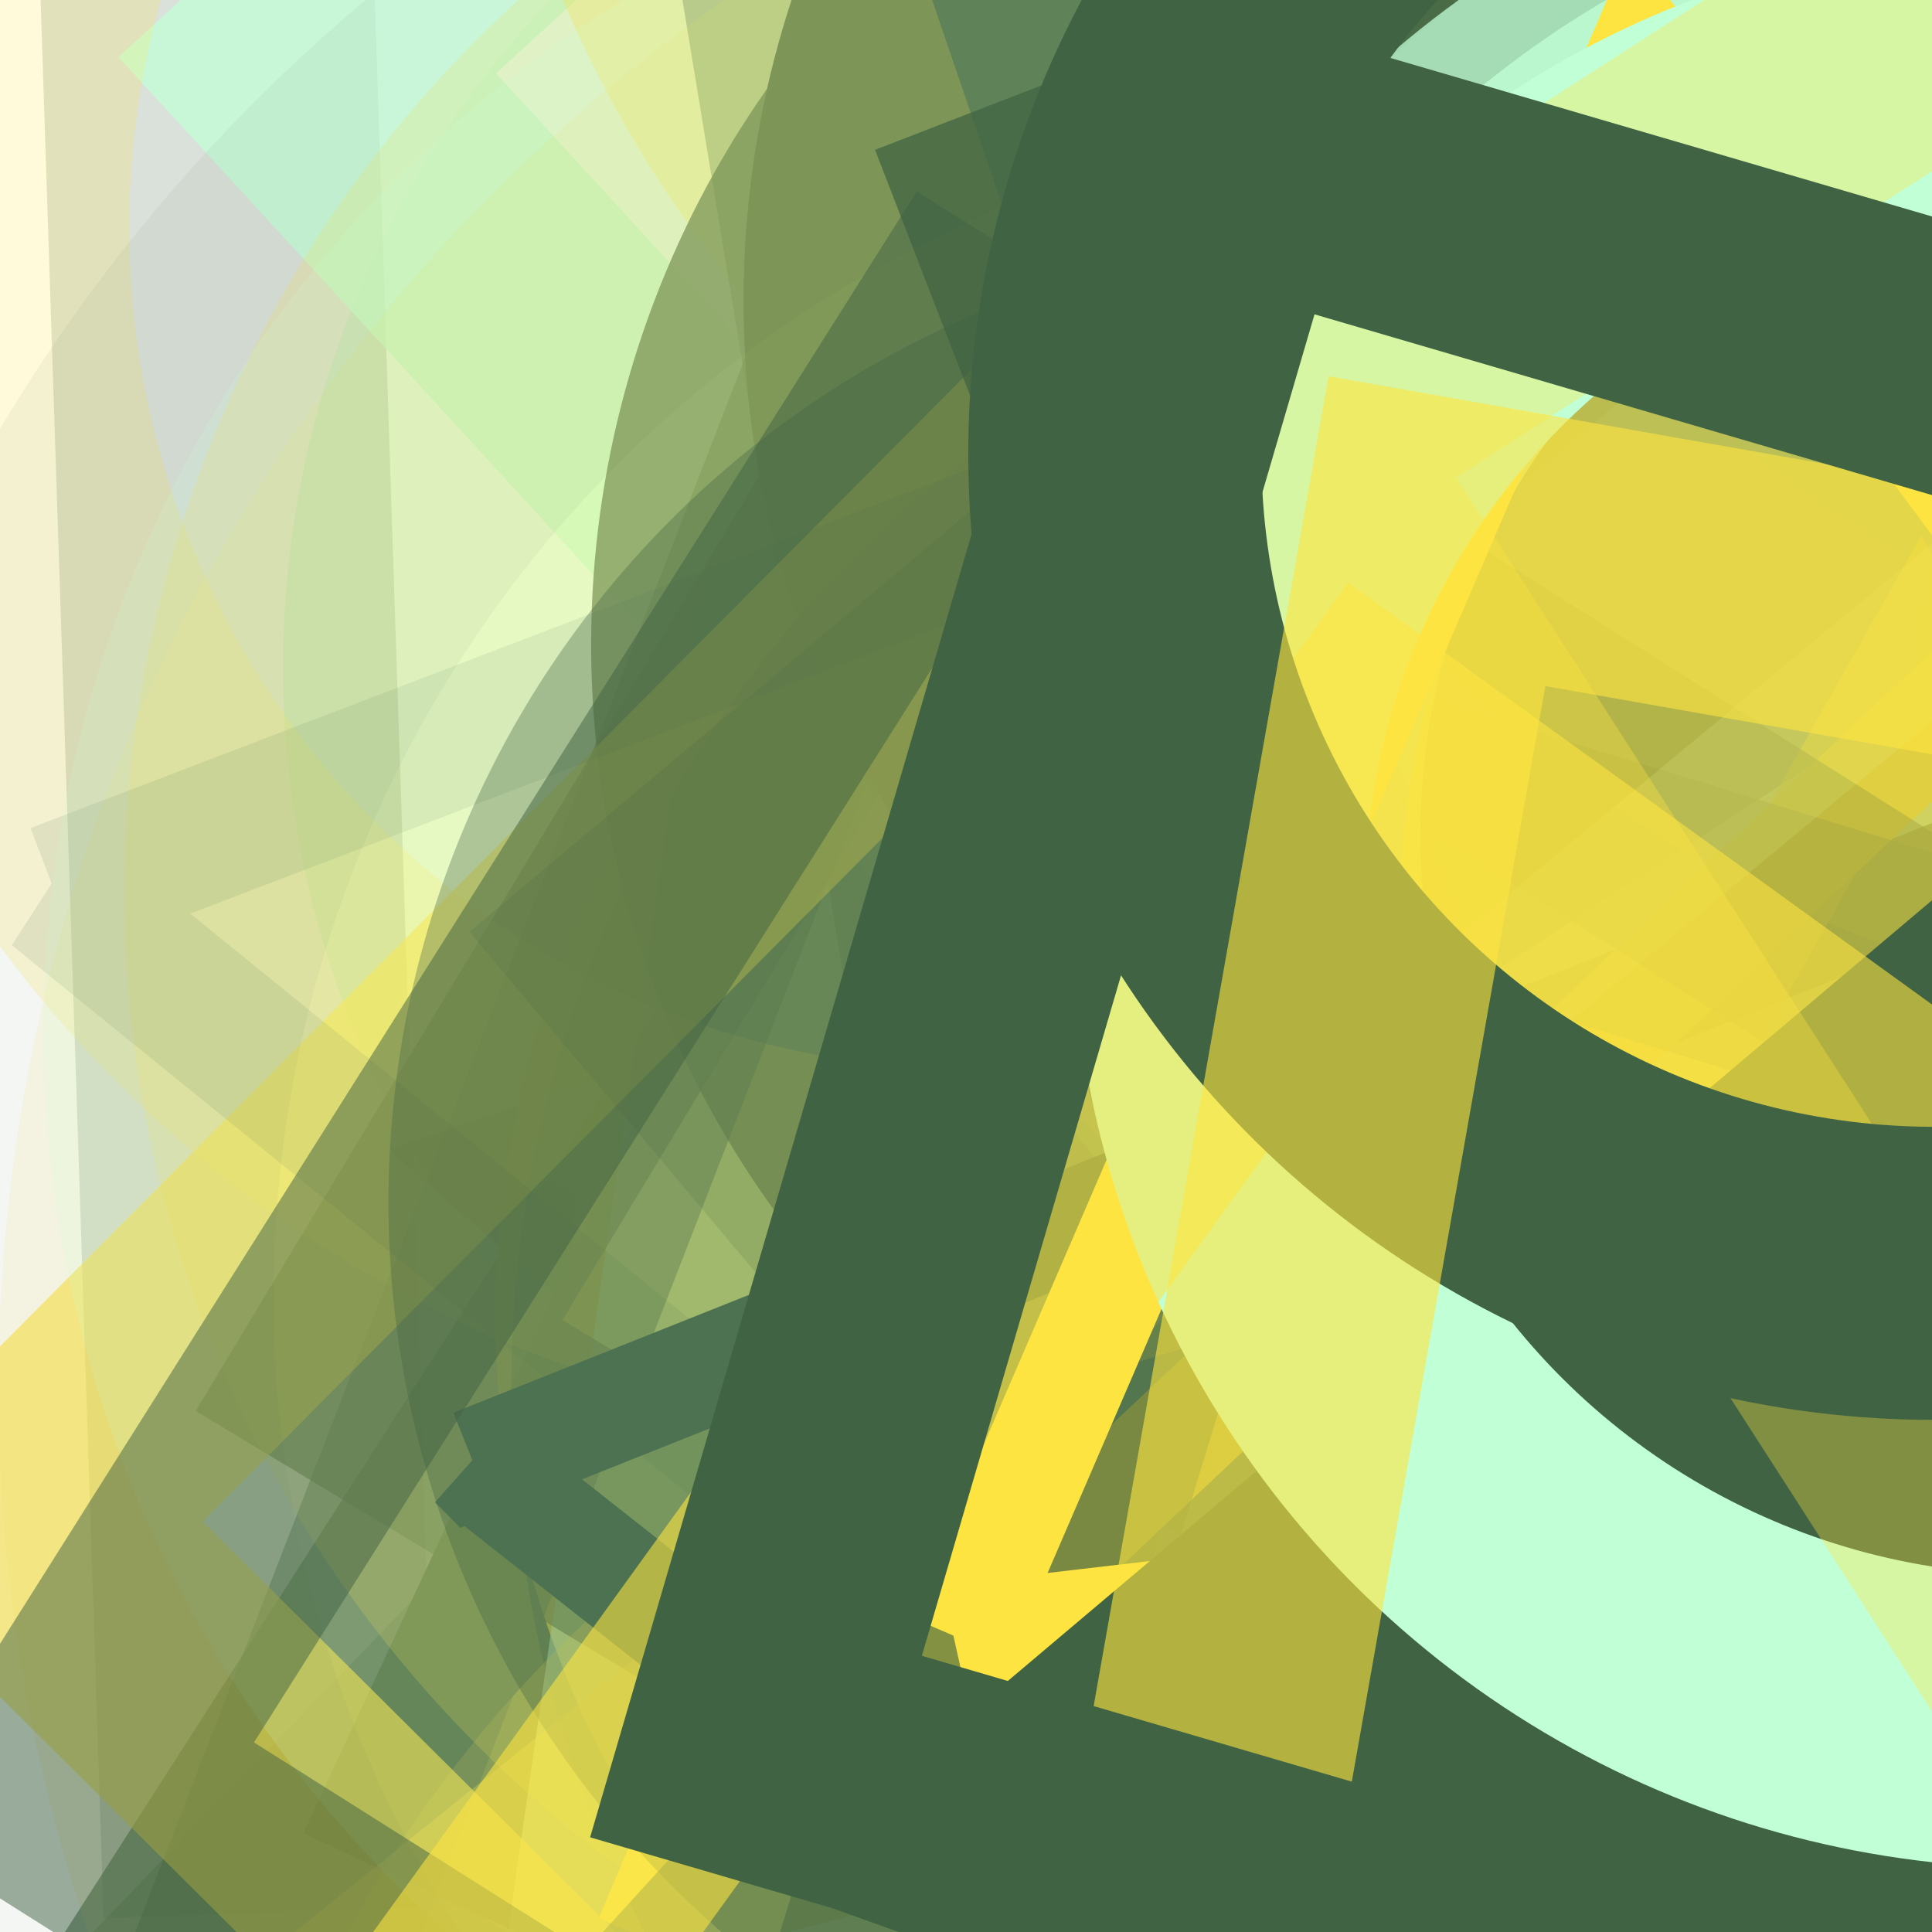 <svg viewBox="0 0 800 800" xmlns="http://www.w3.org/2000/svg" xmlns:xlink="http://www.w3.org/1999/xlink"><filter id="a" height="400%" width="400%" x="-100%" y="-100%"><feGaussianBlur in="SourceGraphic" stdDeviation="1"/></filter><filter id="b" height="400%" width="400%" x="-100%" y="-100%"><feGaussianBlur in="SourceGraphic" stdDeviation="2"/></filter><filter id="c" height="400%" width="400%" x="-100%" y="-100%"><feGaussianBlur in="SourceGraphic" stdDeviation="4"/></filter><filter id="d" height="400%" width="400%" x="-100%" y="-100%"><feGaussianBlur in="SourceGraphic" stdDeviation="12"/></filter><symbol id="e" viewBox="0 0 194 167"><path d="m97 0 96.129 166.5h-192.258z"/></symbol><symbol id="f" viewBox="0 0 145 145"><circle cx="72.5" cy="72.5" r="72.5"/></symbol><symbol id="g" viewBox="0 0 145 145"><circle cx="72.5" cy="72.5" fill="none" r="61.5" stroke-width="22"/></symbol><symbol id="h" viewBox="0 0 194 167"><path d="m10.398 161 86.602-150 86.603 150h-173.206z" stroke-width="11"/></symbol><symbol id="i" viewBox="0 0 159 159"><path d="m11 11h137v137h-137z" stroke-width="22"/></symbol><use fill="#c1ffd7" filter="url(#b)" opacity=".408" transform="matrix(.984 -.177 .177 .984 52.74 -46.618)" width="32.179" xlink:href="#f"/><use fill="#c1ffd7" filter="url(#a)" opacity=".729" transform="matrix(1 -.028 .028 1 351.683 119.192)" width="20.515" xlink:href="#e"/><use fill="none" filter="url(#b)" opacity=".337" stroke="#c1ffd7" transform="matrix(.87 -.494 .494 .87 343.63 314.292)" width="42.093" xlink:href="#h"/><use fill="none" filter="url(#c)" opacity=".219" stroke="#406343" transform="matrix(1.153 .484 -.484 1.153 578.152 278.747)" width="44.4" xlink:href="#h"/><use fill="none" filter="url(#a)" opacity=".66" stroke="#406343" transform="matrix(.957 -.289 .289 .957 405.754 -58.675)" width="20.932" xlink:href="#g"/><use fill="#406343" filter="url(#a)" opacity=".607" transform="matrix(.754 .657 -.657 .754 645.988 -85.936)" width="23.324" xlink:href="#e"/><use fill="none" opacity=".97" stroke="#fee440" transform="matrix(.997 -.08 .08 .997 347.079 2.684)" width="14.671" xlink:href="#h"/><use fill="#406343" filter="url(#a)" opacity=".718" transform="matrix(.991 .131 -.131 .991 412.568 -120.781)" width="17.997" xlink:href="#f"/><g fill="none"><use opacity=".809" stroke="#406343" transform="matrix(.943 .333 -.333 .943 532.963 -65.553)" width="16.655" xlink:href="#h"/><use filter="url(#a)" opacity=".734" stroke="#fee440" transform="matrix(.982 .187 -.187 .982 500.341 119.414)" width="20.06" xlink:href="#i"/><use opacity=".816" stroke="#406343" transform="matrix(.828 .561 -.561 .828 699.474 51.542)" width="16.904" xlink:href="#h"/><use filter="url(#a)" opacity=".617" stroke="#406343" transform="matrix(.842 .54 -.54 .842 452.378 136.57)" width="26.358" xlink:href="#i"/><use filter="url(#b)" opacity=".409" stroke="#fee440" transform="matrix(1 .013 -.013 1 299.337 249.671)" width="29.183" xlink:href="#g"/><use filter="url(#c)" opacity=".232" stroke="#406343" transform="matrix(1.104 .586 -.586 1.104 902.31 -245.606)" width="32.215" xlink:href="#g"/><use filter="url(#b)" opacity=".391" stroke="#fee440" transform="matrix(.997 .08 -.08 .997 254.033 -224.974)" width="40.815" xlink:href="#h"/><use opacity=".78" stroke="#406343" transform="matrix(.907 .422 -.422 .907 463.207 33.514)" width="14.67" xlink:href="#i"/><use filter="url(#d)" opacity=".058" stroke="#c1ffd7" transform="matrix(1.745 .13 -.13 1.745 182.158 53.272)" width="44.598" xlink:href="#h"/><use filter="url(#b)" opacity=".38" stroke="#406343" transform="matrix(.84 .542 -.542 .84 803.427 -138.926)" width="34.5" xlink:href="#g"/><use filter="url(#a)" opacity=".713" stroke="#406343" transform="matrix(.927 .374 -.374 .927 577.015 -98.83)" width="26.49" xlink:href="#g"/><use filter="url(#c)" opacity=".18" stroke="#406343" transform="matrix(.995 -.757 .757 .995 -10.699 372.253)" width="34.109" xlink:href="#h"/><use filter="url(#c)" opacity=".199" stroke="#406343" transform="matrix(1.249 -.041 .041 1.249 10.081 -204.981)" width="46.146" xlink:href="#i"/><use filter="url(#c)" opacity=".261" stroke="#406343" transform="matrix(1.086 -.619 .619 1.086 392.159 182.647)" width="41.04" xlink:href="#i"/><use filter="url(#b)" opacity=".504" stroke="#406343" transform="matrix(.891 .454 -.454 .891 777.113 114.572)" width="30.68" xlink:href="#g"/><use filter="url(#c)" opacity=".149" stroke="#406343" transform="matrix(1.242 -.138 .138 1.242 681.03 44.799)" width="32.225" xlink:href="#h"/></g><use fill="#406343" filter="url(#b)" opacity=".519" transform="matrix(.725 -.689 .689 .725 289.713 -13.967)" width="20.554" xlink:href="#e"/><use fill="none" filter="url(#a)" opacity=".745" stroke="#c1ffd7" transform="matrix(.737 -.676 .676 .737 49.013 23.638)" width="20.376" xlink:href="#i"/><use fill="none" filter="url(#b)" opacity=".474" stroke="#c1ffd7" transform="matrix(.871 .491 -.491 .871 822.899 46.846)" width="23.988" xlink:href="#h"/><use fill="none" filter="url(#a)" opacity=".624" stroke="#406343" transform="matrix(.815 -.58 .58 .815 326.367 86.932)" width="26.892" xlink:href="#i"/><use fill="#406343" filter="url(#c)" opacity=".316" transform="matrix(1.213 .3 -.3 1.213 195.293 -37.437)" width="35.735" xlink:href="#e"/><use fill="none" filter="url(#d)" opacity=".039" stroke="#c1ffd7" transform="matrix(1.706 .39 -.39 1.706 867.582 -35.837)" width="43.971" xlink:href="#i"/><use fill="none" filter="url(#d)" opacity="0" stroke="#406343" transform="matrix(1.685 -.472 .472 1.685 -171.146 69.064)" width="37.38" xlink:href="#h"/><use fill="none" filter="url(#b)" opacity=".407" stroke="#fee440" transform="matrix(.92 -.393 .393 .92 351.588 -195.408)" width="39.647" xlink:href="#h"/><use fill="none" filter="url(#a)" opacity=".697" stroke="#fee440" transform="matrix(.842 .539 -.539 .842 483.808 -8.598)" width="27.93" xlink:href="#g"/><use fill="none" filter="url(#b)" opacity=".524" stroke="#c1ffd7" transform="matrix(.99 .142 -.142 .99 301.694 163.005)" width="27.121" xlink:href="#i"/><use fill="#406343" opacity=".834" transform="matrix(.989 .15 -.15 .989 450.694 77.715)" width="17.417" xlink:href="#e"/><use fill="#fee440" filter="url(#b)" opacity=".353" transform="matrix(.934 .357 -.357 .934 589.332 303.173)" width="39.741" xlink:href="#f"/><use fill="none" filter="url(#a)" opacity=".684" stroke="#406343" transform="matrix(.995 -.098 .098 .995 257.549 112.754)" width="26.726" xlink:href="#h"/><use fill="none" opacity=".93" stroke="#fee440" transform="matrix(.921 .389 -.389 .921 559.106 57.586)" width="17.23" xlink:href="#i"/><use fill="none" filter="url(#b)" opacity=".372" stroke="#c1ffd7" transform="matrix(1 .017 -.017 1 649.644 -104.659)" width="39.175" xlink:href="#h"/><use fill="none" filter="url(#c)" opacity=".162" stroke="#fee440" transform="matrix(1.244 .119 -.119 1.244 783.63 -215.903)" width="36.392" xlink:href="#i"/><use fill="none" opacity=".811" stroke="#c1ffd7" transform="matrix(.963 -.271 .271 .963 233.003 87.996)" width="22.005" xlink:href="#h"/><use fill="none" filter="url(#a)" opacity=".604" stroke="#406343" transform="matrix(.856 .516 -.516 .856 493.821 -100.559)" width="34.541" xlink:href="#i"/><use fill="none" filter="url(#c)" opacity=".288" stroke="#fee440" transform="matrix(.993 -.759 .759 .993 -7.93 -289.851)" width="44.475" xlink:href="#g"/><use fill="#fee440" filter="url(#c)" opacity=".245" transform="matrix(.895 .873 -.873 .895 576.339 328.574)" width="32.825" xlink:href="#f"/><use fill="none" filter="url(#a)" opacity=".626" stroke="#406343" transform="matrix(.868 .497 -.497 .868 742.753 120.229)" width="18.587" xlink:href="#g"/><use fill="none" filter="url(#d)" opacity=".097" stroke="#fee440" transform="matrix(1.586 -.739 .739 1.586 268.291 -587.923)" width="25.65" xlink:href="#h"/><use fill="none" filter="url(#a)" opacity=".757" stroke="#406343" transform="matrix(.877 -.48 .48 .877 101.881 108.081)" width="23.663" xlink:href="#g"/><use fill="#406343" opacity=".868" transform="matrix(.876 -.482 .482 .876 142.112 73.4)" width="19.845" xlink:href="#e"/><use fill="none" filter="url(#a)" opacity=".608" stroke="#c1ffd7" transform="matrix(.978 -.207 .207 .978 409.467 -129.611)" width="27.197" xlink:href="#i"/><use fill="none" filter="url(#b)" opacity=".364" stroke="#406343" transform="matrix(.773 -.634 .634 .773 -105.752 -55.567)" width="31.031" xlink:href="#h"/><use fill="#406343" opacity=".954" transform="matrix(.736 -.677 .677 .736 142.678 100.945)" width="13.767" xlink:href="#f"/><use fill="none" filter="url(#c)" opacity=".192" stroke="#fee440" transform="matrix(.948 -.815 .815 .948 -303.32 41.1)" width="28.773" xlink:href="#g"/><use fill="#c1ffd7" filter="url(#a)" opacity=".674" transform="matrix(.955 -.298 .298 .955 123.833 36.587)" width="23.158" xlink:href="#e"/><use fill="none" filter="url(#c)" opacity=".32" stroke="#406343" transform="matrix(.985 -.77 .77 .985 379.977 -4.017)" width="34.731" xlink:href="#g"/><use fill="#406343" opacity=".894" transform="matrix(1 -.005 .005 1 435.057 15.506)" width="16.248" xlink:href="#e"/><use fill="none" filter="url(#d)" opacity="0" stroke="#fee440" transform="matrix(1.715 -.346 .346 1.715 564.514 75.86)" width="39.457" xlink:href="#g"/><use fill="none" filter="url(#b)" opacity=".459" stroke="#406343" transform="matrix(.932 .361 -.361 .932 314.055 133.787)" width="30.808" xlink:href="#i"/><use fill="none" filter="url(#a)" opacity=".556" stroke="#406343" transform="matrix(.959 .282 -.282 .959 556.351 -179.135)" width="34.925" xlink:href="#g"/><use fill="none" filter="url(#b)" opacity=".459" stroke="#406343" transform="matrix(.761 -.648 .648 .761 309.952 267.948)" width="34.266" xlink:href="#i"/><use fill="none" filter="url(#b)" opacity=".416" stroke="#406343" transform="matrix(.998 -.07 .07 .998 369.886 -260.069)" width="37.973" xlink:href="#g"/><use fill="none" filter="url(#a)" opacity=".59" stroke="#fee440" transform="matrix(.709 .705 -.705 .709 491.441 63.279)" width="30.301" xlink:href="#i"/><use fill="#fee440" filter="url(#c)" opacity=".29" transform="matrix(1.166 .451 -.451 1.166 277.424 74.029)" width="33.796" xlink:href="#e"/><use fill="#fee440" filter="url(#c)" opacity=".189" transform="matrix(1.129 .536 -.536 1.129 314.172 -296.523)" width="36.729" xlink:href="#f"/><use fill="none" filter="url(#a)" opacity=".628" stroke="#406343" transform="matrix(.739 .674 -.674 .739 787.306 210.474)" width="18.389" xlink:href="#i"/><use fill="none" filter="url(#d)" opacity=".106" stroke="#fee440" transform="matrix(1.75 .013 -.013 1.75 4.507 -130.306)" width="41.185" xlink:href="#g"/><use fill="#406343" filter="url(#c)" opacity=".188" transform="matrix(1.124 -.547 .547 1.124 529.831 -21.591)" width="28.623" xlink:href="#f"/><use fill="none" filter="url(#a)" opacity=".721" stroke="#406343" transform="matrix(.947 -.323 .323 .947 384.607 -4.047)" width="18.019" xlink:href="#i"/><use fill="#406343" filter="url(#b)" opacity=".505" transform="matrix(.837 .547 -.547 .837 686.56 266.147)" width="26.566" xlink:href="#f"/><use fill="none" filter="url(#b)" opacity=".541" stroke="#fee440" transform="matrix(.956 -.292 .292 .956 96.51 -97.38)" width="38.167" xlink:href="#h"/><use fill="#c1ffd7" opacity=".912" transform="matrix(.948 -.319 .319 .948 266.136 -16.275)" width="15.971" xlink:href="#e"/><use fill="#406343" filter="url(#c)" opacity=".197" transform="matrix(.962 -.798 .798 .962 64.283 -331.808)" width="36.57" xlink:href="#e"/><use fill="#c1ffd7" opacity=".814" transform="matrix(.952 -.306 .306 .952 347.023 57.169)" width="12.723" xlink:href="#f"/><use fill="none" filter="url(#c)" opacity=".118" stroke="#406343" transform="matrix(.971 .788 -.788 .971 548.178 -363.131)" width="23.849" xlink:href="#h"/><use fill="none" filter="url(#c)" opacity=".144" stroke="#c1ffd7" transform="matrix(.884 .884 -.884 .884 447.78 283.222)" width="39.652" xlink:href="#h"/><use fill="none" filter="url(#d)" opacity=".038" stroke="#fee440" transform="matrix(1.7 -.417 .417 1.7 556.803 -518.959)" width="37.576" xlink:href="#g"/><use fill="none" filter="url(#d)" opacity=".061" stroke="#406343" transform="matrix(1.48 .934 -.934 1.48 382.476 -428.91)" width="39.275" xlink:href="#g"/><use fill="none" opacity=".84" stroke="#406343" transform="matrix(.785 .619 -.619 .785 607.899 14.623)" width="20.552" xlink:href="#h"/><use fill="none" filter="url(#c)" opacity=".243" stroke="#fee440" transform="matrix(1.186 -.396 .396 1.186 317.88 -394.966)" width="31.42" xlink:href="#g"/><use fill="#c1ffd7" filter="url(#c)" opacity=".151" transform="matrix(.887 .881 -.881 .887 515.626 -280.08)" width="33.084" xlink:href="#f"/><use fill="none" filter="url(#a)" opacity=".731" stroke="#406343" transform="matrix(.933 -.361 .361 .933 362.327 62.03)" width="22.233" xlink:href="#i"/><use fill="#406343" filter="url(#b)" opacity=".488" transform="matrix(.838 -.546 .546 .838 101.563 -146.817)" width="33.532" xlink:href="#e"/><use fill="none" filter="url(#d)" opacity="0" stroke="#fee440" transform="matrix(1.492 -.914 .914 1.492 339.837 -533.804)" width="32.435" xlink:href="#i"/><use fill="none" opacity=".905" stroke="#fee440" transform="matrix(.958 .287 -.287 .958 485.852 51.356)" width="13.44" xlink:href="#h"/><use fill="none" filter="url(#a)" opacity=".622" stroke="#fee440" transform="matrix(1 -.008 .008 1 395.187 169.3)" width="26.197" xlink:href="#h"/><use fill="#406343" filter="url(#d)" opacity=".104" transform="matrix(1.398 1.052 -1.052 1.398 1024.753 146.84)" width="42.393" xlink:href="#e"/><use fill="none" filter="url(#b)" opacity=".454" stroke="#406343" transform="matrix(.956 .292 -.292 .956 488.597 257.948)" width="31.892" xlink:href="#i"/><use fill="none" filter="url(#c)" opacity=".156" stroke="#406343" transform="matrix(.957 -.804 .804 .957 194.374 385.861)" width="28.888" xlink:href="#i"/><use fill="#406343" filter="url(#b)" opacity=".347" transform="matrix(.95 -.312 .312 .95 56.02 242.669)" width="42.735" xlink:href="#f"/><use fill="none" filter="url(#b)" opacity=".509" stroke="#406343" transform="matrix(.846 .534 -.534 .846 379.623 79.242)" width="34.265" xlink:href="#i"/><use fill="#c1ffd7" filter="url(#d)" opacity="0" transform="matrix(1.549 -.814 .814 1.549 -291.668 -548.251)" width="41.929" xlink:href="#f"/><use fill="none" filter="url(#c)" opacity=".183" stroke="#c1ffd7" transform="matrix(1.172 .434 -.434 1.172 778.917 -365.267)" width="44.053" xlink:href="#h"/><use fill="none" filter="url(#a)" opacity=".746" stroke="#c1ffd7" transform="matrix(.915 -.403 .403 .915 310.588 119.686)" width="14.848" xlink:href="#g"/><use fill="none" filter="url(#a)" opacity=".759" stroke="#c1ffd7" transform="matrix(.999 .053 -.053 .999 488.494 -75.277)" width="21.684" xlink:href="#g"/><use fill="#fee440" filter="url(#b)" opacity=".544" transform="matrix(.993 .122 -.122 .993 631.135 -60.538)" width="26.598" xlink:href="#f"/><use fill="none" opacity=".82" stroke="#fee440" transform="matrix(.993 -.116 .116 .993 271.367 -31.166)" width="18.022" xlink:href="#h"/><use fill="#406343" opacity=".843" transform="matrix(.941 .339 -.339 .941 565.769 80.659)" width="16.259" xlink:href="#e"/><use fill="none" opacity=".877" stroke="#c1ffd7" transform="matrix(1 -.004 .004 1 442.122 -24.914)" width="11.128" xlink:href="#g"/><use fill="none" filter="url(#b)" opacity=".343" stroke="#fee440" transform="matrix(.841 -.541 .541 .841 449.944 164.491)" width="35.677" xlink:href="#i"/><use fill="none" filter="url(#a)" opacity=".589" stroke="#fee440" transform="matrix(.811 .586 -.586 .811 558.252 241.254)" width="26.198" xlink:href="#i"/><use fill="none" opacity=".843" stroke="#406343" transform="matrix(.921 -.389 .389 .921 276.864 -24.775)" width="13.294" xlink:href="#g"/><use fill="none" filter="url(#a)" opacity=".606" stroke="#fee440" transform="matrix(.985 .174 -.174 .985 550.126 155.796)" width="23.053" xlink:href="#i"/><use fill="none" opacity=".905" stroke="#406343" transform="matrix(.96 .281 -.281 .96 469.152 -7.207)" width="12.753" xlink:href="#i"/></svg>